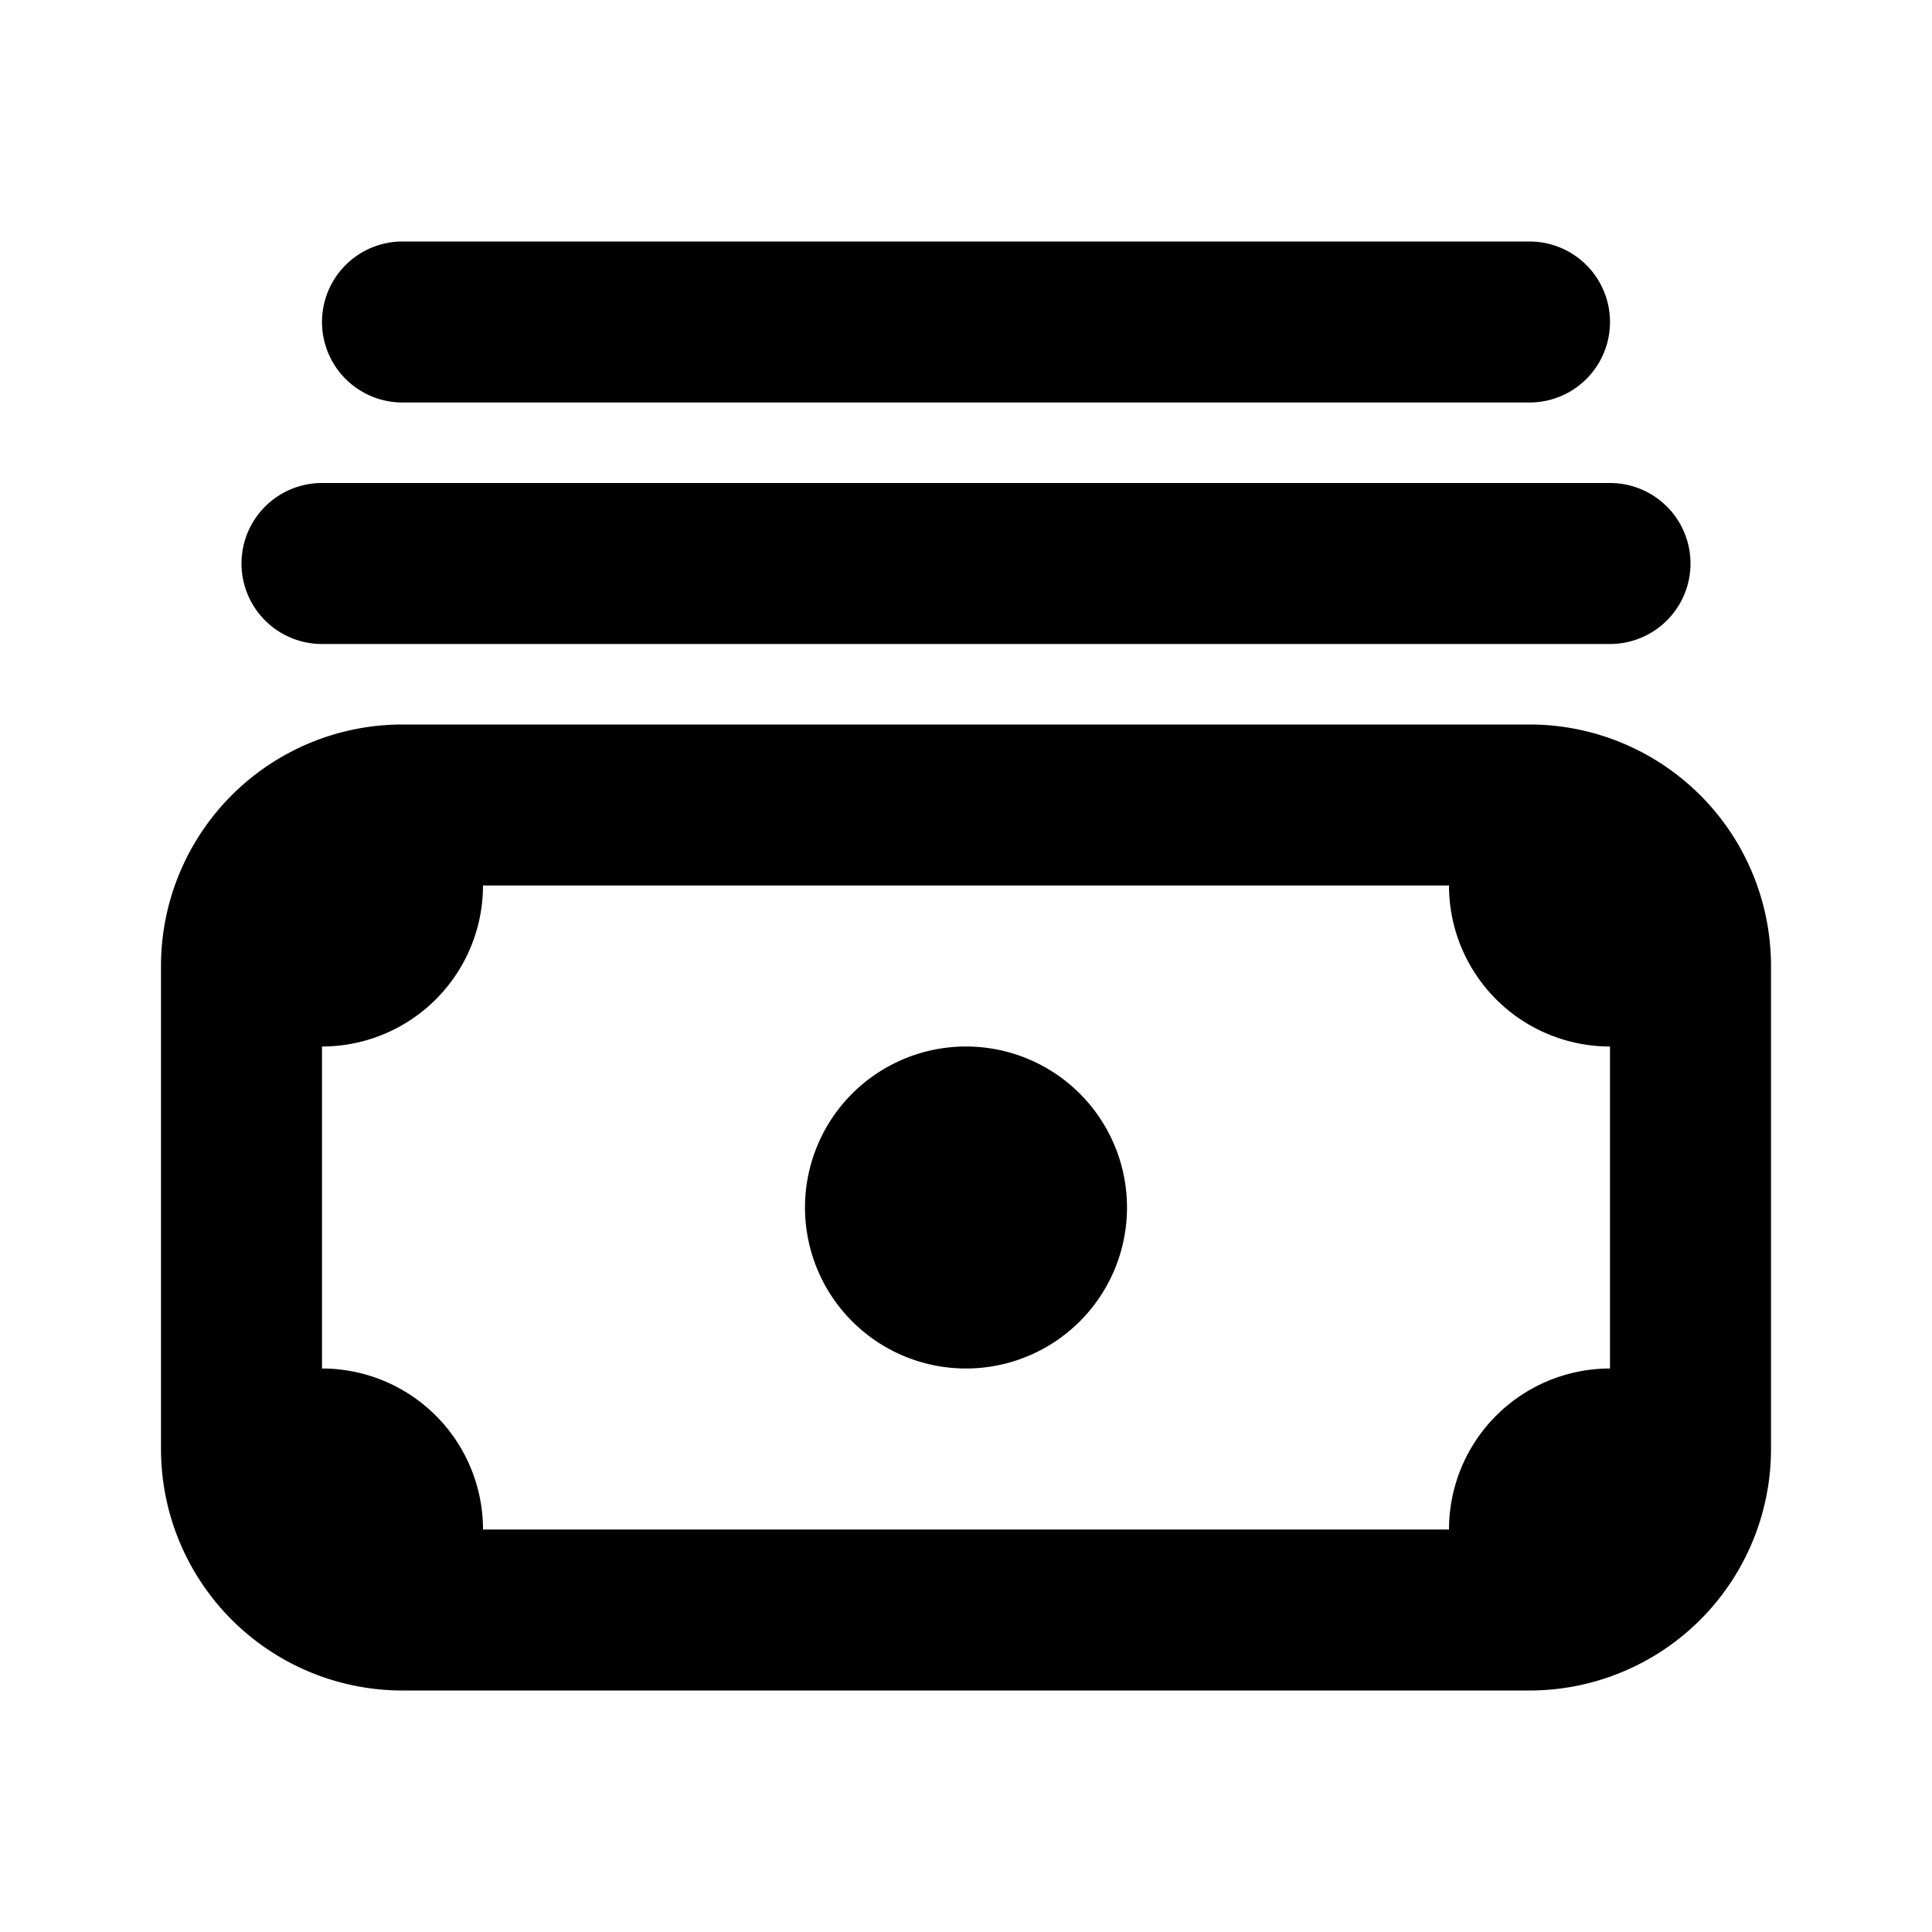 <svg xmlns="http://www.w3.org/2000/svg" width="24" height="24" fill="none"><path fill="currentColor" d="M12 17a2 2 0 1 0 0-4 2 2 0 0 0 0 4Z"/><path fill="currentColor" fill-rule="evenodd" d="M5 9a3 3 0 0 0-3 3v6a3 3 0 0 0 3 3h14a3 3 0 0 0 3-3v-6a3 3 0 0 0-3-3H5Zm-1 4v4a2 2 0 0 1 2 2h12a2 2 0 0 1 2-2v-4a2 2 0 0 1-2-2H6a2 2 0 0 1-2 2Z" clip-rule="evenodd"/><path fill="currentColor" d="M3 7a1 1 0 0 1 1-1h16a1 1 0 1 1 0 2H4a1 1 0 0 1-1-1Zm1-3a1 1 0 0 1 1-1h14a1 1 0 1 1 0 2H5a1 1 0 0 1-1-1Z"/></svg>